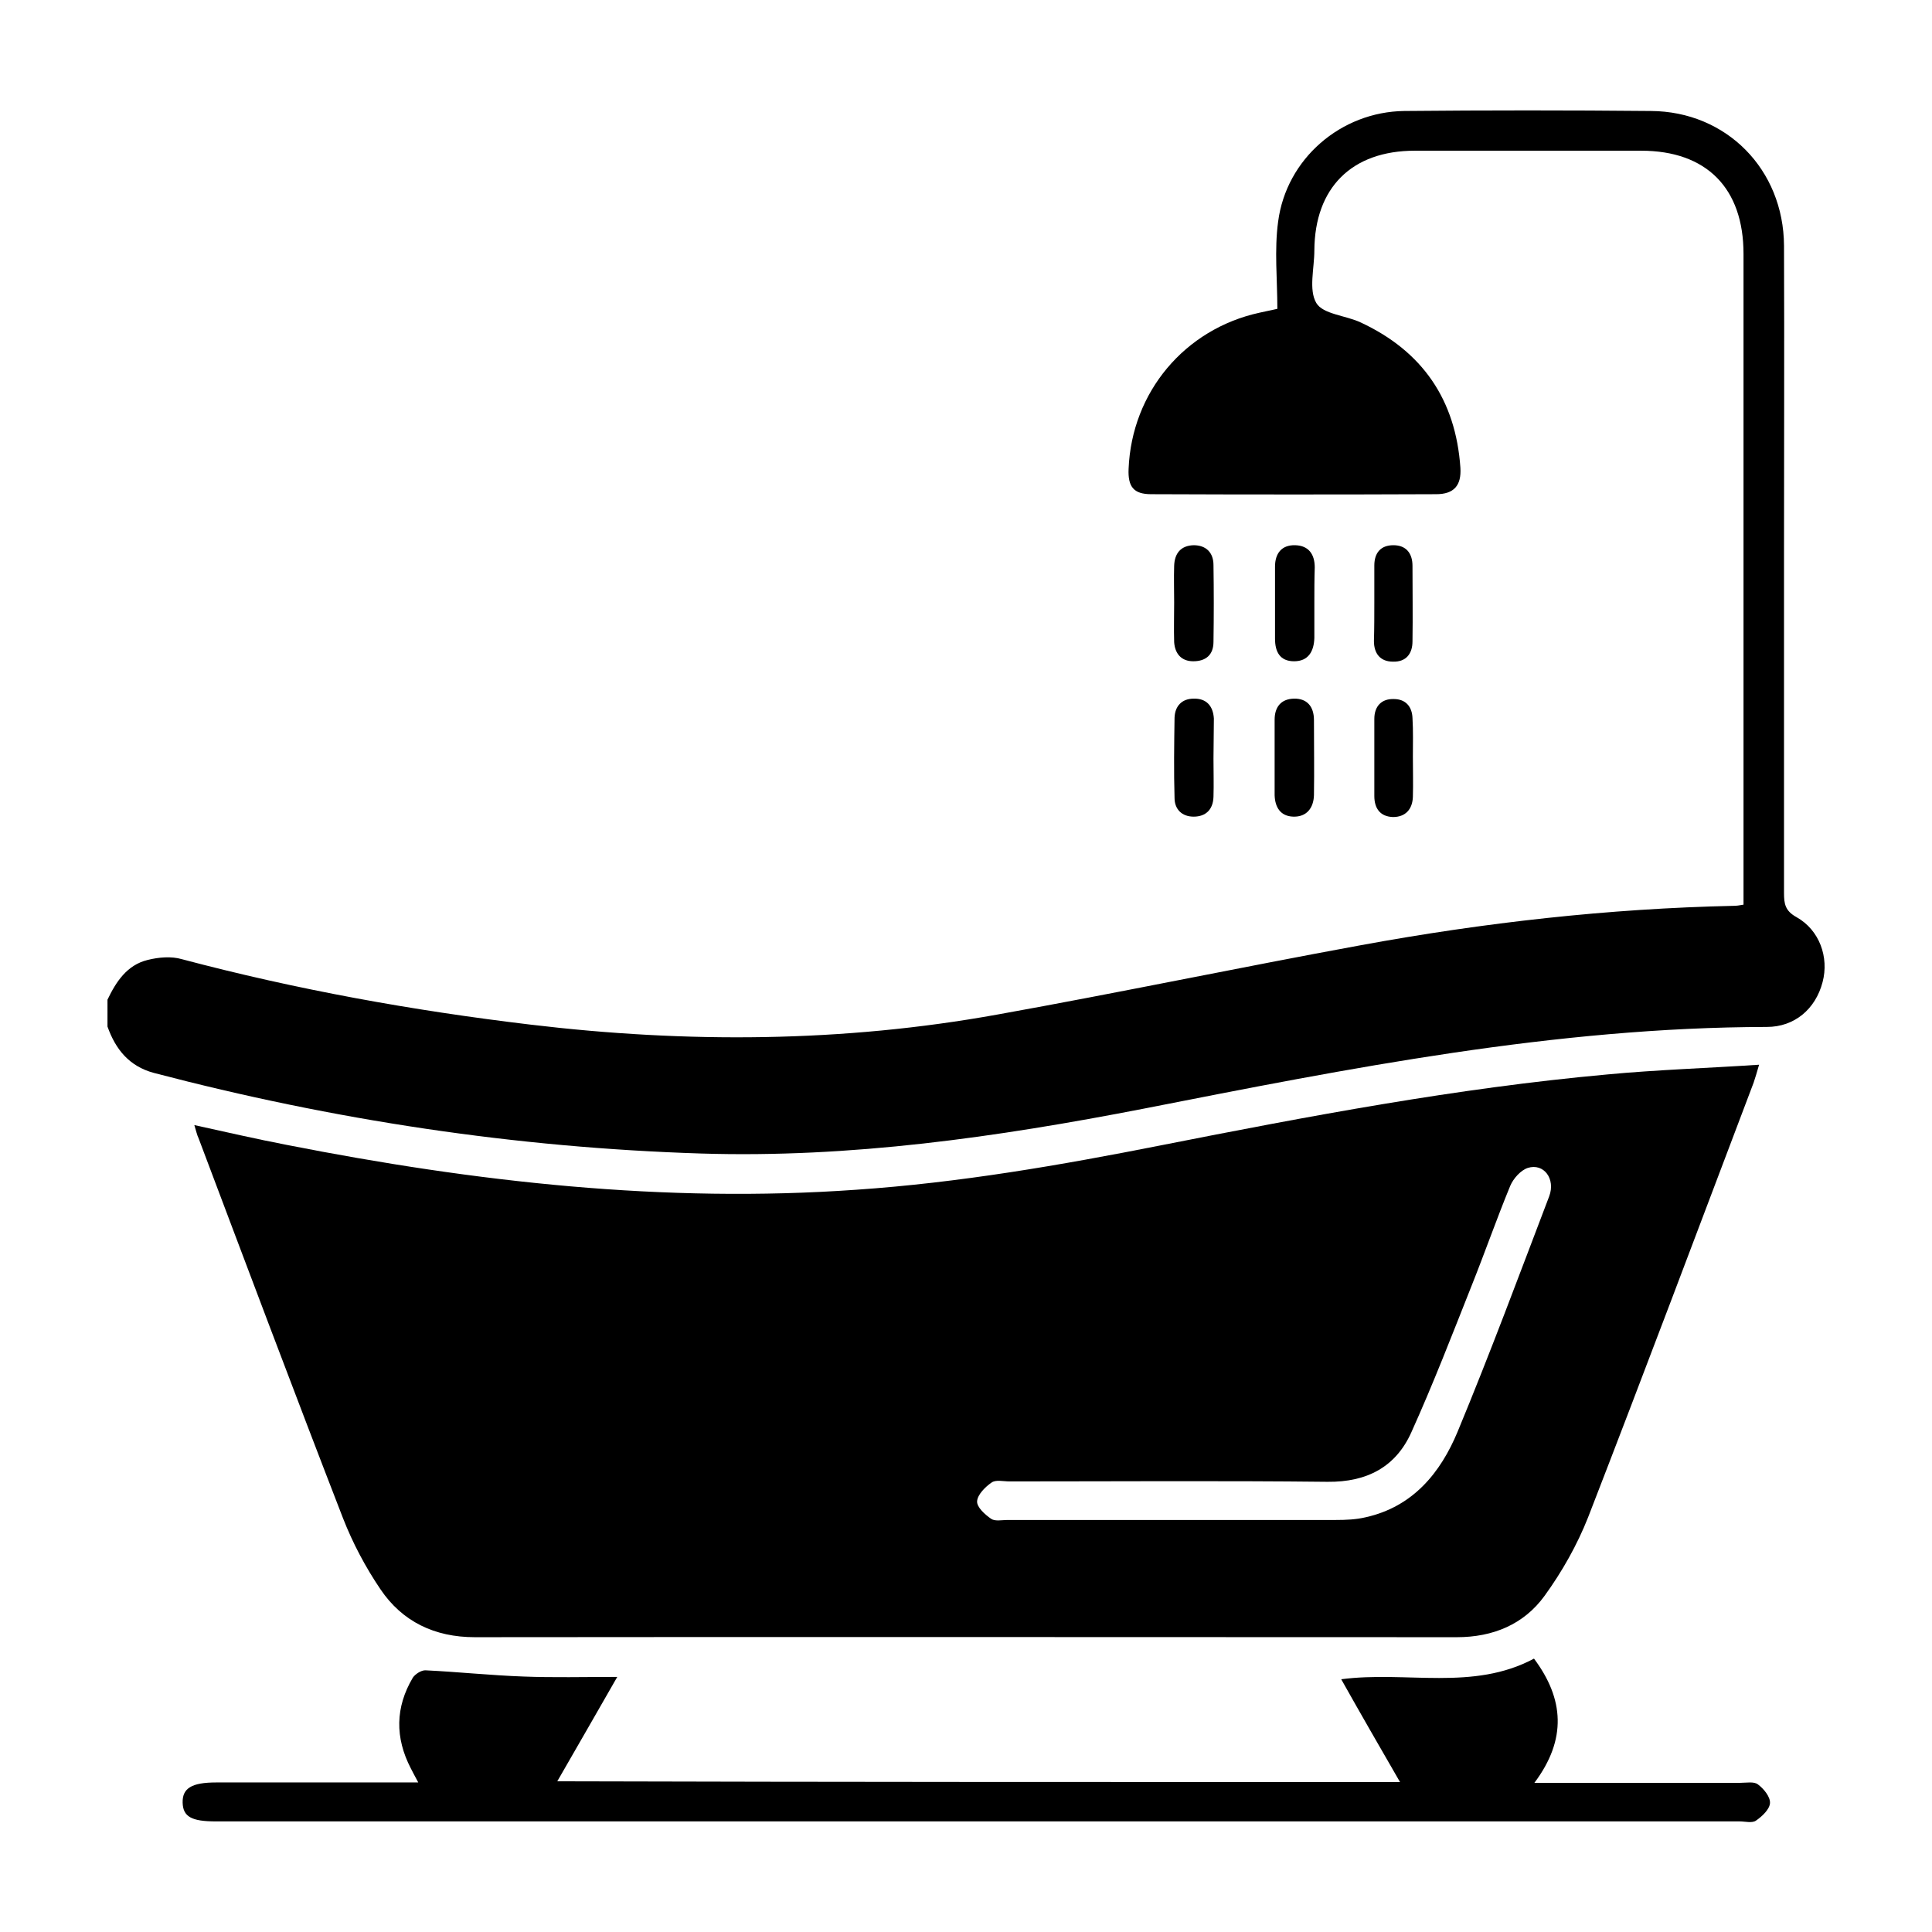 <?xml version="1.0" encoding="utf-8"?>
<!-- Generator: Adobe Illustrator 23.1.0, SVG Export Plug-In . SVG Version: 6.00 Build 0)  -->
<svg version="1.1" id="Layer_1" xmlns="http://www.w3.org/2000/svg" xmlns:xlink="http://www.w3.org/1999/xlink" x="0px" y="0px"
	 viewBox="0 0 496.1 496.1" style="enable-background:new 0 0 496.1 496.1;" xml:space="preserve">
<g>
	<path d="M27.6,256.7c2.2-4.6,5-8.9,10.3-10.2c2.8-0.7,6.1-1,8.8-0.2c29.4,7.8,59.3,13.2,89.5,16.8c40.1,4.8,80.2,4.6,120-2.6
		c31.2-5.6,62.2-12.1,93.3-17.8c31.6-5.8,63.5-9.4,95.7-10.1c0.7,0,1.4-0.1,2.5-0.3c0-1.7,0-3.3,0-4.8c0-54.1,0-108.2,0-162.3
		c0-16.9-9.5-26.5-26.3-26.5c-19.4,0-38.7,0-58.1,0c-16.2,0-25.7,9.5-25.8,25.6c0,4.6-1.5,10.1,0.5,13.5c1.7,2.9,7.6,3.2,11.4,5
		c15.9,7.4,24.4,19.9,25.6,37.3c0.3,4.6-1.7,6.8-6.2,6.8c-24.4,0.1-48.8,0.1-73.2,0c-4.5,0-6-1.9-5.8-6.5
		c0.8-19.7,14.4-35.9,33.6-40.1c1.2-0.3,2.5-0.5,4.6-1c0-7.5-0.8-15.1,0.2-22.4c2.1-16.1,16.1-28.2,32.4-28.4
		c21.1-0.2,42.2-0.2,63.3,0c19.4,0.1,34.1,15,34.2,34.6c0.1,26.4,0,52.8,0,79.2c0,29,0,58,0,87c0,2.8,0.3,4.6,3.2,6.2
		c5.9,3.3,8.4,10.3,6.7,16.7c-1.8,6.9-7.2,11.5-14.3,11.5c-54.3,0.1-107.2,10.6-160.1,21C256,292,218.3,297.4,180,296.2
		c-47.6-1.5-94.4-8.6-140.5-20.7c-6.3-1.7-9.8-6-11.9-11.9C27.6,261.3,27.6,259,27.6,256.7z"/>
	<path d="M49.9,288.9c8.2,1.8,16,3.6,23.8,5.1c48.3,9.5,96.9,15,146.2,11.5c26.4-1.8,52.4-6.3,78.2-11.4c38-7.5,76-14.7,114.6-18.2
		c12.7-1.2,25.4-1.6,39-2.5c-0.6,2.1-1,3.4-1.4,4.6c-14.1,37.2-28.1,74.5-42.5,111.6c-2.8,7.1-6.7,14-11.2,20.2
		c-5.3,7.3-13.2,10.6-22.5,10.6c-84.1,0-168.1-0.1-252.2,0c-10.3,0-18.6-4-24.2-12.3c-3.8-5.6-7.1-11.8-9.6-18.2
		c-12.6-32.5-24.8-65-37.1-97.6C50.6,291.5,50.4,290.5,49.9,288.9z M301.7,390.3c13.8,0,27.5,0,41.3,0c2.6,0,5.2-0.1,7.7-0.7
		c12.1-2.7,19.2-11.4,23.6-22c8.3-20,15.8-40.2,23.5-60.4c1.7-4.5-1.4-8.6-5.5-7.3c-1.8,0.6-3.7,2.7-4.5,4.6
		c-3.5,8.5-6.5,17.1-9.9,25.6c-5,12.6-9.9,25.3-15.5,37.7c-4,8.9-11.4,12.8-21.5,12.7c-27.2-0.3-54.5-0.1-81.7-0.1
		c-1.6,0-3.5-0.5-4.6,0.3c-1.6,1.1-3.6,3.1-3.7,4.8c-0.1,1.5,2,3.4,3.6,4.5c1,0.7,2.8,0.3,4.2,0.3
		C273,390.3,287.4,390.3,301.7,390.3z"/>
	<path d="M359.5,457.6c-5.2-9-10.1-17.5-15.1-26.4c16.7-2.2,33.8,3.1,49.5-5.3c7.7,10.3,8.5,20.7,0.1,31.9c2.3,0,3.9,0,5.4,0
		c15.8,0,31.6,0,47.4,0c1.6,0,3.6-0.4,4.6,0.4c1.5,1.1,3.2,3.2,3.1,4.8c-0.1,1.6-2,3.4-3.6,4.5c-1,0.7-2.8,0.2-4.2,0.2
		c-130.4,0-260.9,0-391.3,0c-6.2,0-8.4-1.2-8.5-4.8c-0.1-3.7,2.3-5.2,8.6-5.2c17.1,0,34.1,0,51.9,0c-0.8-1.5-1.4-2.6-1.9-3.6
		c-4.1-7.9-4-15.7,0.5-23.3c0.6-0.9,2.1-1.9,3.2-1.9c8.4,0.4,16.8,1.3,25.2,1.6c7.7,0.3,15.4,0.1,24.1,0.1
		c-5.3,9.3-10.3,17.9-15.4,26.8C215.1,457.6,287,457.6,359.5,457.6z"/>
	<path d="M311.6,194.8c0,3.3,0.1,6.6,0,9.8c-0.1,3.3-2,5.1-5.1,5.1c-3,0-4.9-1.9-4.9-4.8c-0.2-6.8-0.1-13.7,0-20.6
		c0.1-3,1.9-4.9,4.9-4.9c3.2-0.1,5,1.8,5.2,5.1C311.7,187.9,311.6,191.3,311.6,194.8C311.6,194.8,311.6,194.8,311.6,194.8z"/>
	<path d="M327.3,194.3c0-3.2,0-6.3,0-9.5c0-3.2,1.6-5.3,4.9-5.4c3.4-0.1,5.2,2,5.2,5.5c0,6.4,0.1,12.9,0,19.3
		c-0.1,3.3-1.9,5.6-5.3,5.5c-3.3-0.1-4.7-2.4-4.8-5.5C327.3,200.9,327.3,197.6,327.3,194.3z"/>
	<path d="M301.5,154.7c0-3.1-0.1-6.3,0-9.4c0.1-3.2,1.7-5.2,5-5.3c3.2,0,5.1,1.9,5.1,5.1c0.1,6.6,0.1,13.1,0,19.7c0,3.3-1.9,5-5.2,5
		c-3.1,0-4.7-2-4.9-4.9C301.4,161.5,301.5,158.1,301.5,154.7C301.5,154.7,301.5,154.7,301.5,154.7z"/>
	<path d="M337.5,154.8c0,3,0,6,0,9c-0.1,3.4-1.5,6-5.2,6c-3.7,0-4.9-2.5-4.9-5.8c0-6.2,0-12.3,0-18.5c0-3.4,1.7-5.6,5.2-5.5
		c3.5,0.1,5,2.4,5,5.7C337.5,148.7,337.5,151.8,337.5,154.8z"/>
	<path d="M362.8,194.3c0,3.4,0.1,6.9,0,10.3c-0.1,3.2-1.9,5.2-5.1,5.2c-3.2-0.1-4.8-2.1-4.8-5.4c0-6.6,0-13.2,0-19.8
		c0-3.3,1.9-5.2,5-5.1c3,0,4.7,1.9,4.8,4.9C362.9,187.7,362.8,191,362.8,194.3z"/>
	<path d="M352.9,154.7c0-3.2,0-6.3,0-9.5c0-3.3,1.7-5.2,4.9-5.2c3.2,0,4.9,2,4.9,5.3c0,6.5,0.1,12.9,0,19.4c0,3.1-1.6,5.3-5,5.2
		c-3.3,0-4.9-2.1-4.9-5.3C352.9,161.3,352.9,158,352.9,154.7z"/>
</g>
</svg>
